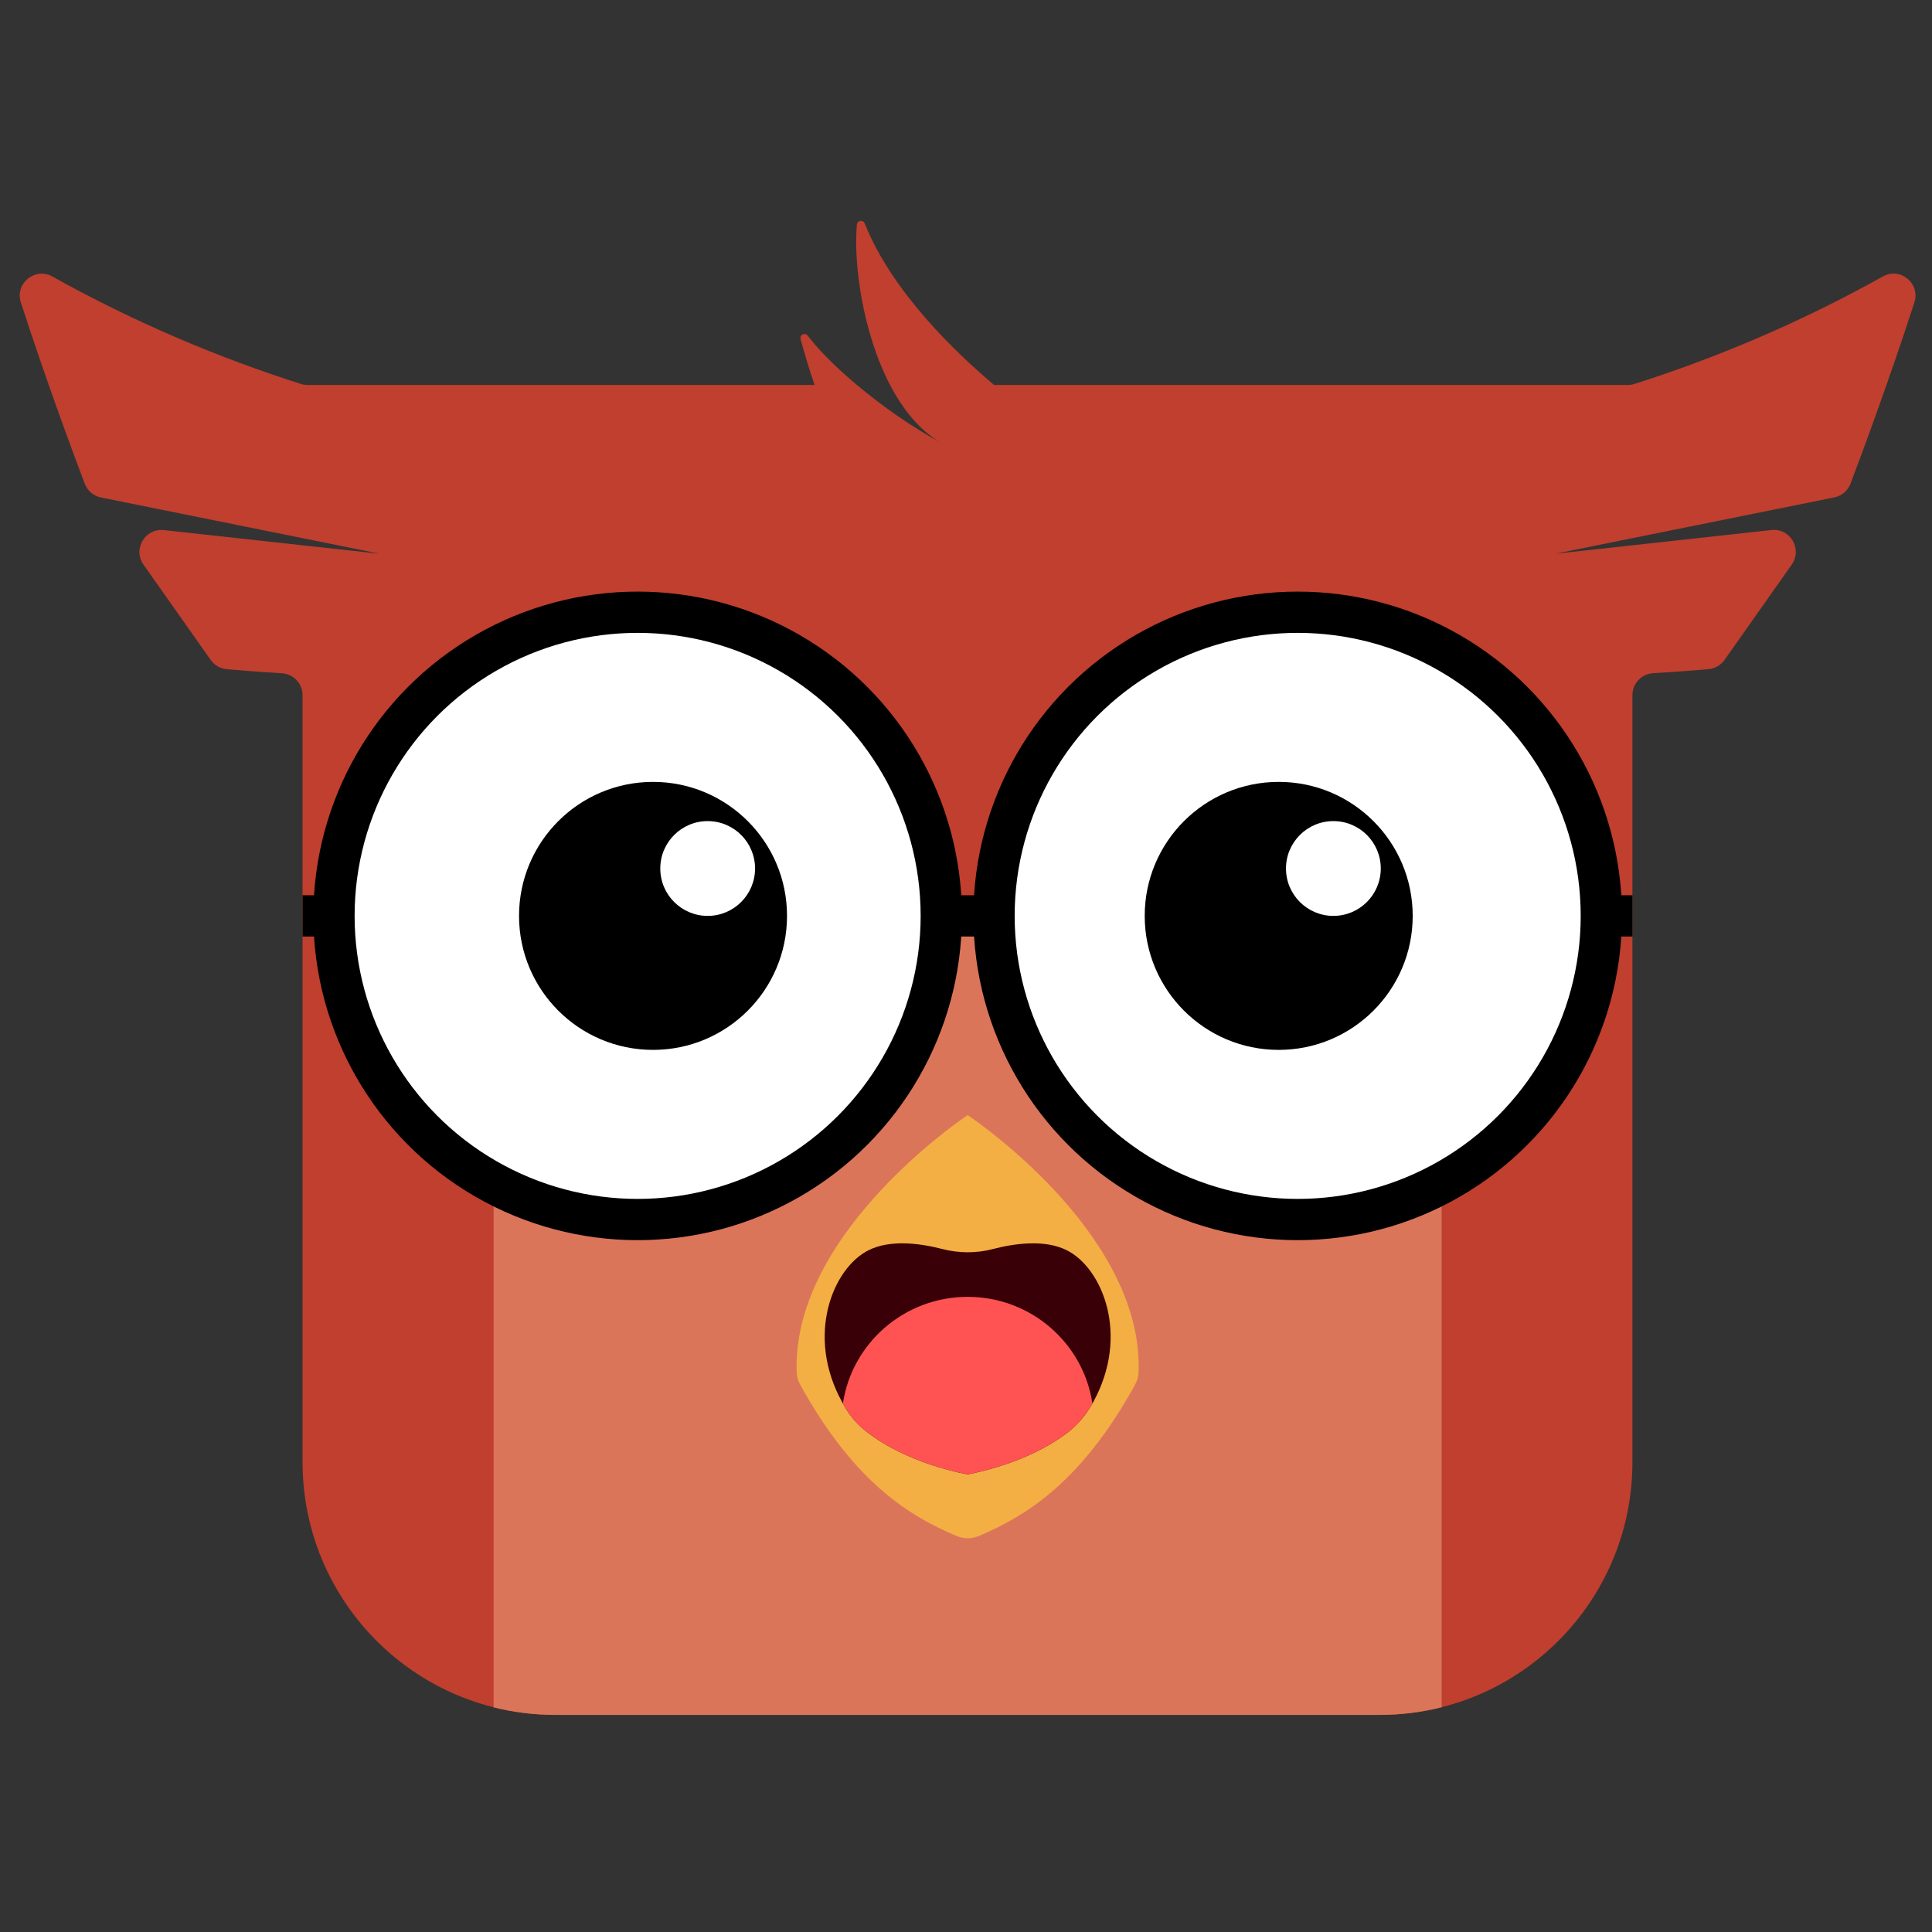 <?xml version="1.0" encoding="utf-8"?>
<!-- Generator: Adobe Illustrator 26.0.1, SVG Export Plug-In . SVG Version: 6.00 Build 0)  -->
<svg version="1.1" id="Layer_1" xmlns="http://www.w3.org/2000/svg" xmlns:xlink="http://www.w3.org/1999/xlink" x="0px" y="0px"
	 viewBox="0 0 512 512" style="enable-background:new 0 0 512 512;" xml:space="preserve">
<rect x="0" y="0" width="512" height="512" fill="#333333" stroke="none"/>
<style type="text/css">
	.st0{fill:#C03F2E;}
	.st1{fill:#DB755A;}
	.st2{fill:#FFFFFF;}
	.st3{fill:#F3AF44;}
	.st4{fill:#3A0007;}
	.st5{fill:#FF5353;}
	.st6{fill:none;stroke:#000000;stroke-width:10.933;stroke-miterlimit:10;}
</style>
<g>
	<path class="st0" d="M507.33,80.14c-6.68,20.67-14.13,40.67-16.93,48.04c-0.71,1.87-2.32,3.24-4.29,3.64l-53.5,10.8l-20.42,4.12
		l20.42-2.23l36.83-4.05c4.98-0.54,8.28,5.04,5.4,9.15l-17.82,25.27c-0.98,1.4-2.51,2.29-4.21,2.44c-2.92,0.27-8.02,0.7-14.7,1.08
		c-3.08,0.18-5.5,2.73-5.5,5.82v203.25c0,20.9-9.56,39.55-24.56,51.84c-7.48,6.13-16.32,10.68-26,13.12
		c-5.25,1.32-10.74,2.03-16.4,2.03H147.17c-5.64,0-11.12-0.7-16.35-2.01c-9.71-2.43-18.57-6.98-26.08-13.13
		c-14.99-12.29-24.56-30.96-24.56-51.84V184.24c0-3.08-2.42-5.63-5.5-5.82c-6.63-0.39-11.72-0.82-14.63-1.08
		c-1.69-0.15-3.23-1.04-4.21-2.44l-17.82-25.27c-2.88-4.11,0.42-9.69,5.4-9.15l36.76,4.03l20.5,2.25l-20.5-4.14l-53.43-10.78
		c-1.96-0.4-3.57-1.77-4.29-3.64c-2.8-7.38-10.25-27.37-16.93-48.04c-1.64-5.04,3.75-9.46,8.37-6.87
		C35.99,85.6,58.13,94.85,79.7,101.74c0.58,0.19,1.19,0.28,1.8,0.28h134.36c-1.36-4.01-2.59-8.1-3.7-12.15
		c-0.31-1.13,1.17-1.86,1.88-0.93c3.18,4.14,7.83,8.71,13.05,13.08c6.95,5.83,14.91,11.32,21.76,15.01
		c-5.38-3.29-9.67-8.69-12.98-15.01c-7.22-13.84-9.74-32.14-8.78-42.53c0.11-1.13,1.65-1.32,2.07-0.27
		c7.29,18.36,24.76,34.79,34.29,42.8h167.94c0.61,0,1.22-0.09,1.8-0.28c21.57-6.89,43.7-16.14,65.78-28.47
		C503.58,70.68,508.97,75.1,507.33,80.14z"/>
	<path class="st1" d="M382.05,242.72v209.72c-5.25,1.32-10.74,2.03-16.4,2.03H147.17c-5.64,0-11.12-0.7-16.35-2.01V242.72H382.05z"
		/>
</g>
<g>
	<path class="st2" d="M424.37,242.72c0,44.44-36.03,80.48-80.47,80.48s-80.48-36.03-80.48-80.48s36.03-80.47,80.48-80.47
		S424.37,198.28,424.37,242.72z"/>
	<path class="st2" d="M249.45,242.72c0,44.44-36.03,80.48-80.48,80.48S88.5,287.17,88.5,242.72s36.03-80.47,80.47-80.47
		S249.45,198.28,249.45,242.72z"/>
</g>
<g>
	<path class="st3" d="M301.74,363.64c-0.04,1.17-0.39,2.33-0.96,3.36c-14.5,26.3-29.36,34.91-41.28,40.01
		c-0.01,0-0.02,0.01-0.03,0.01c-1.93,0.84-4.14,0.84-6.07,0c-0.01,0-0.02-0.01-0.03-0.01c-11.92-5.1-26.78-13.71-41.28-40.01
		c-0.57-1.03-0.92-2.19-0.96-3.36c-1.22-35.2,40.27-64.7,45.08-67.97c0.09-0.07,0.17-0.12,0.23-0.16c0.06,0.04,0.13,0.09,0.23,0.16
		C261.47,298.93,302.98,328.44,301.74,363.64z"/>
	<path class="st4" d="M289.67,371.65c-0.05,0.11-0.11,0.2-0.17,0.29c-0.05,0.09-0.09,0.17-0.14,0.25c-1.71,3.03-4.05,5.69-6.85,7.76
		c-6.74,5-14.64,7.91-20.84,9.57c-1.62,0.43-3.11,0.78-4.43,1.05c-0.26,0.06-0.52,0.12-0.78,0.17c-1.52-0.29-3.31-0.69-5.25-1.22
		c-2.46-0.66-5.19-1.52-8.02-2.63c-4.57-1.79-9.39-4.23-13.67-7.57c-2.12-1.66-3.94-3.69-5.34-5.99c-0.28-0.48-0.55-0.92-0.8-1.39
		c-0.06-0.09-0.12-0.2-0.17-0.29c-9.85-17.79-2.43-35.61,6.94-40.31c5.83-2.94,13.82-1.83,19.64-0.32c4.37,1.12,8.94,1.14,13.3,0
		c5.82-1.51,13.81-2.62,19.64,0.32C292.1,336.03,299.52,353.85,289.67,371.65z"/>
	<path class="st5" d="M289.5,371.94c-0.05,0.09-0.09,0.17-0.14,0.25c-1.71,3.03-4.05,5.69-6.85,7.76c-6.74,5-14.64,7.91-20.84,9.57
		c-1.62,0.43-3.11,0.78-4.43,1.05c-0.26,0.06-0.52,0.12-0.78,0.17c-1.52-0.29-3.31-0.69-5.25-1.22c-2.46-0.66-5.19-1.52-8.02-2.63
		c-4.57-1.79-9.39-4.23-13.67-7.57c-2.12-1.66-3.94-3.69-5.34-5.99c-0.28-0.48-0.55-0.92-0.8-1.39
		c2.39-15.99,16.28-28.26,33.06-28.26C273.21,343.68,287.11,355.95,289.5,371.94z"/>
</g>
<g>
	<g>
		<circle class="st6" cx="343.9" cy="242.72" r="80.47"/>
		<circle class="st6" cx="168.98" cy="242.72" r="80.47"/>
		<line class="st6" x1="263.42" y1="242.72" x2="249.45" y2="242.72"/>
		<line class="st6" x1="432.62" y1="242.72" x2="424.37" y2="242.72"/>
		<line class="st6" x1="88.5" y1="242.72" x2="80.19" y2="242.72"/>
	</g>
	<circle cx="338.87" cy="242.72" r="35.51"/>
	<circle class="st2" cx="353.36" cy="230.16" r="12.56"/>
	<circle cx="173.06" cy="242.72" r="35.51"/>
	<circle class="st2" cx="187.54" cy="230.16" r="12.56"/>
</g>
</svg>

